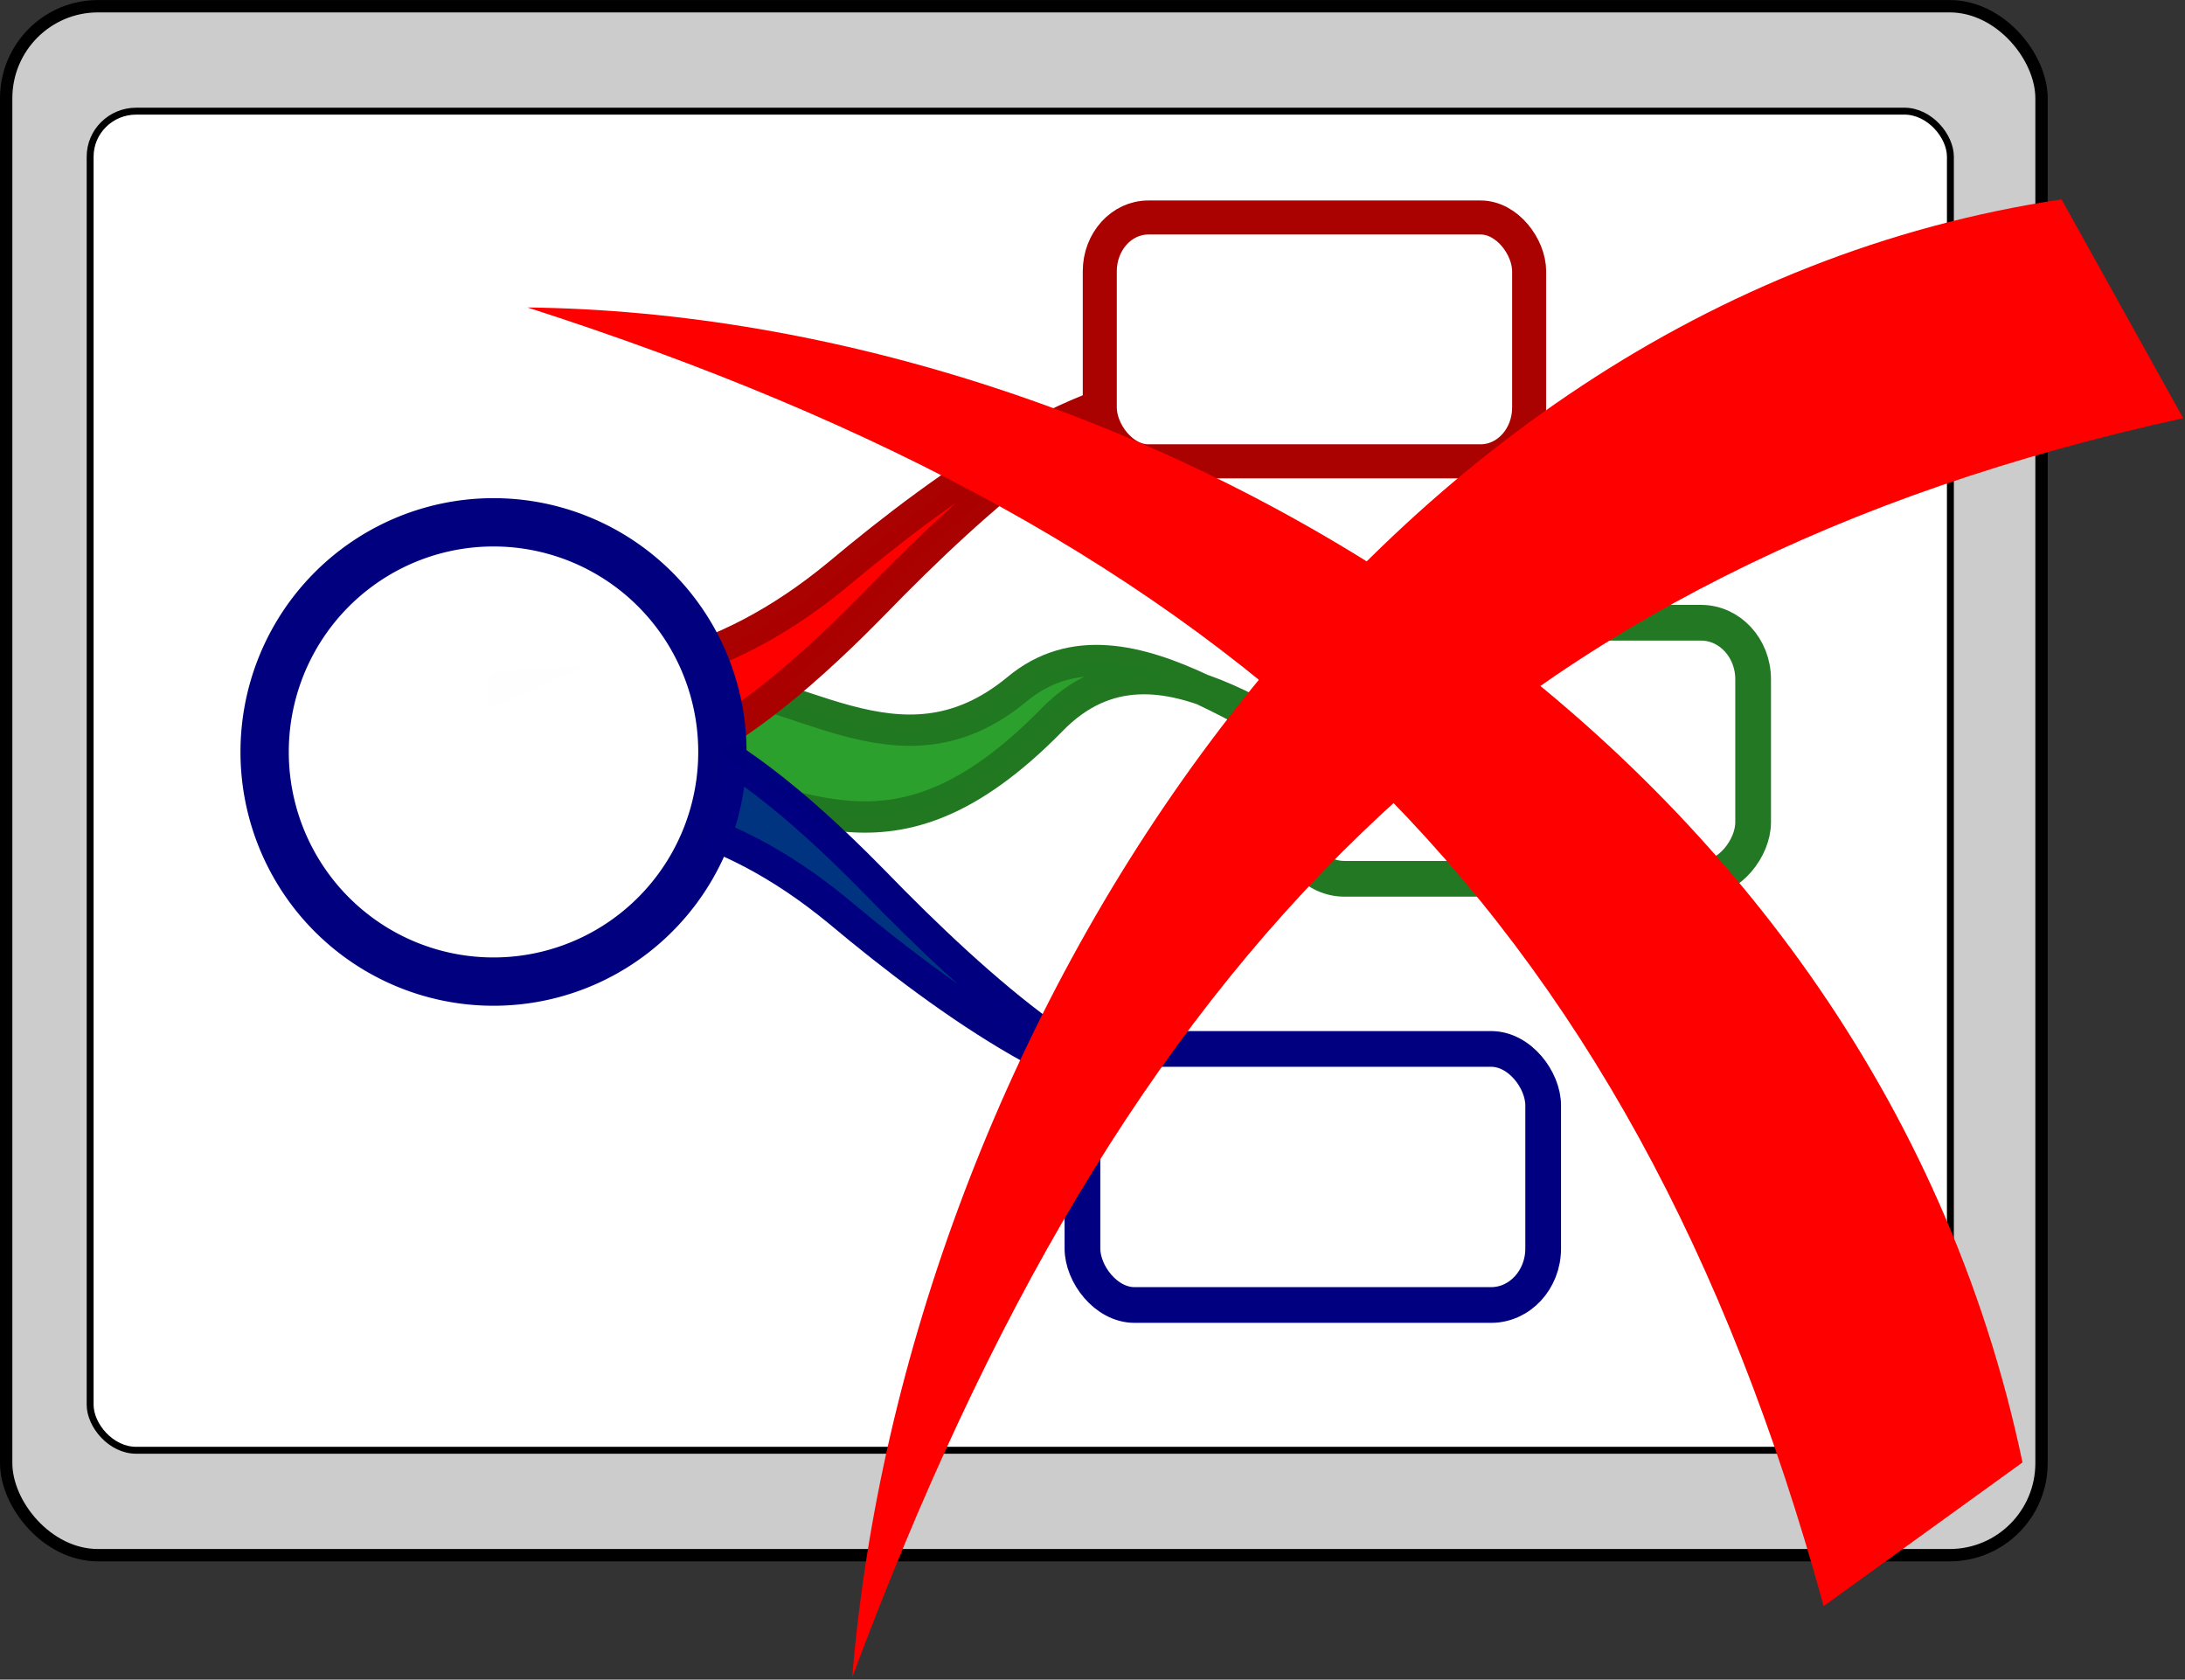 <?xml version="1.0" encoding="UTF-8" standalone="no"?>
<!-- Created with Inkscape (http://www.inkscape.org/) -->

<svg
   xmlns:dc="http://purl.org/dc/elements/1.1/"
   xmlns:cc="http://creativecommons.org/ns#"
   xmlns:rdf="http://www.w3.org/1999/02/22-rdf-syntax-ns#"
   xmlns:svg="http://www.w3.org/2000/svg"
   xmlns="http://www.w3.org/2000/svg"
   xmlns:xlink="http://www.w3.org/1999/xlink"
   xmlns:sodipodi="http://sodipodi.sourceforge.net/DTD/sodipodi-0.dtd"
   xmlns:inkscape="http://www.inkscape.org/namespaces/inkscape"
   width="12.485mm"
   height="9.596mm"
   viewBox="0 0 44.239 34.002"
   id="svg5654"
   version="1.1"
   inkscape:version="0.91 r13725"
   sodipodi:docname="DeleteSlide.svg">
  <rect x="0" y="0" width="44.239" height="34.002" fill="#333333" stroke="none"/>
  <defs
     id="defs5656">
    <linearGradient
       x1="268.63"
       x2="219.96"
       y1="238.03"
       gradientUnits="userSpaceOnUse"
       y2="124.52"
       id="a"
       gradientTransform="matrix(0.09,0,0,0.091,264.046,479.405)">
      <stop
         id="stop4697"
         offset="0"
         stop-color="#fff" />
      <stop
         id="stop4699"
         offset="1"
         stop-opacity=".992"
         stop-color="#fff" />
    </linearGradient>
    <linearGradient
       x1="56.426"
       y1="834.12"
       gradientTransform="matrix(-1,0,0,1,783.51,-380.02)"
       x2="56.047"
       gradientUnits="userSpaceOnUse"
       y2="838.98"
       id="a-5">
      <stop
         id="stop3019"
         offset="0"
         stop-opacity=".546"
         stop-color="#fff" />
      <stop
         id="stop3021"
         offset="1"
         stop-opacity="0"
         stop-color="#fff" />
    </linearGradient>
    <linearGradient
       inkscape:collect="always"
       xlink:href="#a"
       id="linearGradient4983-6-6"
       gradientUnits="userSpaceOnUse"
       gradientTransform="matrix(0.09,0,0,0.091,460.676,479.874)"
       x1="268.63"
       y1="238.03"
       x2="219.96"
       y2="124.52" />
  </defs>
  <sodipodi:namedview
     id="base"
     pagecolor="#ffffff"
     bordercolor="#666666"
     borderopacity="1.0"
     inkscape:pageopacity="0.0"
     inkscape:pageshadow="2"
     inkscape:zoom="0.98994949"
     inkscape:cx="-57.701651"
     inkscape:cy="223.8793"
     inkscape:document-units="px"
     inkscape:current-layer="layer1"
     showgrid="false"
     fit-margin-top="0"
     fit-margin-left="0"
     fit-margin-right="0"
     fit-margin-bottom="0"
     inkscape:window-width="1920"
     inkscape:window-height="1018"
     inkscape:window-x="-8"
     inkscape:window-y="-8"
     inkscape:window-maximized="1" />
  <g
     inkscape:label="Layer 1"
     inkscape:groupmode="layer"
     id="layer1"
     transform="translate(-144.261,-1118.067)">
    <g
       transform="translate(-329.717,633.453)"
       id="g4581">
      <rect
         ry="1.863"
         rx="1.859"
         y="484.74"
         x="474.103"
         height="31.358"
         width="41.209"
         id="rect4498-2-0-6"
         style="opacity:1;fill:#cccccc;fill-opacity:1;stroke:#000000;stroke-width:0.25;stroke-opacity:1" />
      <rect
         rx="0.933"
         ry="0.921"
         y="486.864"
         x="475.803"
         height="27.11"
         width="37.664"
         id="rect4500-2-9-5"
         style="opacity:1;fill:#ffffff;fill-opacity:1;stroke:#000000;stroke-width:0.14;stroke-opacity:1" />
      <g
         transform="matrix(0.929,0,0,0.928,403.286,215.677)"
         id="g4775-0-6-0">
        <g
           style="stroke-width:0.728;stroke-linecap:round;stroke-linejoin:round;stroke-opacity:0.996"
           transform="matrix(0.851,0,0,0.871,300.59,-80.978)"
           id="g4777-7-4-7">
          <path
             inkscape:connector-curvature="0"
             style="color:#000000;text-indent:0;text-decoration:none;text-decoration-line:none;text-transform:none;block-progression:tb;fill:#2ca02c;stroke:#217821;stroke-width:0.784"
             d="m -246.35,442.74 c 2.887,-0.058 5.554,2.667 8.585,0.226 2.869,-2.353 6.83,1.735 9.277,2.008 -2.045,-0.212 -5.56,-4.09 -8.386,-1.237 -4.235,4.223 -6.511,1.627 -9.459,1.686 L -246.35,442.74 Z"
             id="path4779-5-0-6" />
          <path
             inkscape:connector-curvature="0"
             style="color:#000000;text-indent:0;text-decoration:none;text-decoration-line:none;text-transform:none;block-progression:tb;fill:#003380;stroke:#000080;stroke-width:0.784"
             d="m -250.92,445.73 c 2.887,0.058 5.554,0.346 8.585,2.787 2.869,2.353 6.544,4.864 8.99,4.591 -2.045,0.212 -5.273,-2.509 -8.099,-5.362 -4.235,-4.223 -6.511,-4.64 -9.459,-4.699 l -0.017,2.683 -1e-5,0 z"
             id="path4781-2-3-0" />
          <path
             inkscape:connector-curvature="0"
             style="color:#000000;text-indent:0;text-decoration:none;text-decoration-line:none;text-transform:none;block-progression:tb;fill:#ff0000;stroke:#aa0000;stroke-width:0.784"
             d="m -250.94,442.88 c 2.887,-0.058 5.554,-0.346 8.585,-2.787 2.869,-2.353 6.544,-4.864 8.99,-4.591 -2.045,-0.212 -5.273,2.509 -8.099,5.362 -4.235,4.223 -6.511,4.64 -9.459,4.699 l -0.017,-2.683 -1e-5,0 z"
             id="path4783-6-5-6" />
        </g>
      </g>
      <path
         style="font-size:61.543px;fill:url(#linearGradient4983-6-6);fill-rule:evenodd;stroke:#000080;stroke-width:0.978;stroke-opacity:0.996"
         inkscape:connector-curvature="0"
         font-size="61.543px"
         d="m 488.604,499.837 a 4.633,4.648 0 0 1 -4.634,4.649 4.633,4.648 0 0 1 -4.634,-4.649 4.633,4.648 0 0 1 4.634,-4.649 4.633,4.648 0 0 1 4.634,4.649 z"
         id="path4743-0-4-7" />
      <rect
         transform="scale(-1,1)"
         id="rect4717-4-2-8"
         x="-509.473"
         y="497.221"
         width="9.328"
         height="5.184"
         ry="1.143"
         rx="1.055"
         style="fill:#ffffff;fill-rule:evenodd;stroke:#237923;stroke-width:0.723;stroke-linejoin:round;stroke-opacity:1" />
      <rect
         id="rect4723-2-1-7"
         x="495.894"
         y="505.849"
         width="9.328"
         height="5.184"
         ry="1.143"
         rx="1.055"
         style="fill:#ffffff;fill-rule:evenodd;stroke:#000080;stroke-width:0.723;stroke-linejoin:round" />
      <rect
         transform="scale(-1,-1)"
         id="rect4729-4-8-4"
         x="-504.938"
         y="-493.953"
         width="8.693"
         height="4.936"
         ry="1.088"
         rx="0.983"
         style="fill:#ffffff;fill-rule:evenodd;stroke:#aa0101;stroke-width:0.689;stroke-linejoin:round;stroke-opacity:1" />
      <g
         transform="matrix(0.789,0,0,0.789,108.139,36.009)"
         id="g4483">
        <path
           inkscape:connector-curvature="0"
           id="path3736"
           d="m 485.543,611.616 c 1.337,-16.309 12.925,-35.215 31.033,-37.926 l 3.122,5.614 c -17.568,3.85 -27.24,13.731 -34.156,32.313 z"
           style="color:#000000;fill:#ff0000" />
        <path
           inkscape:connector-curvature="0"
           id="path3738"
           d="m 477.207,576.463 c 15.601,0.18 34.436,10.891 38.367,29.635 l -5.102,3.686 c -4.972,-18.093 -15.086,-27.475 -33.263,-33.321 z"
           style="color:#000000;fill:#ff0000" />
      </g>
    </g>
  </g>
</svg>
